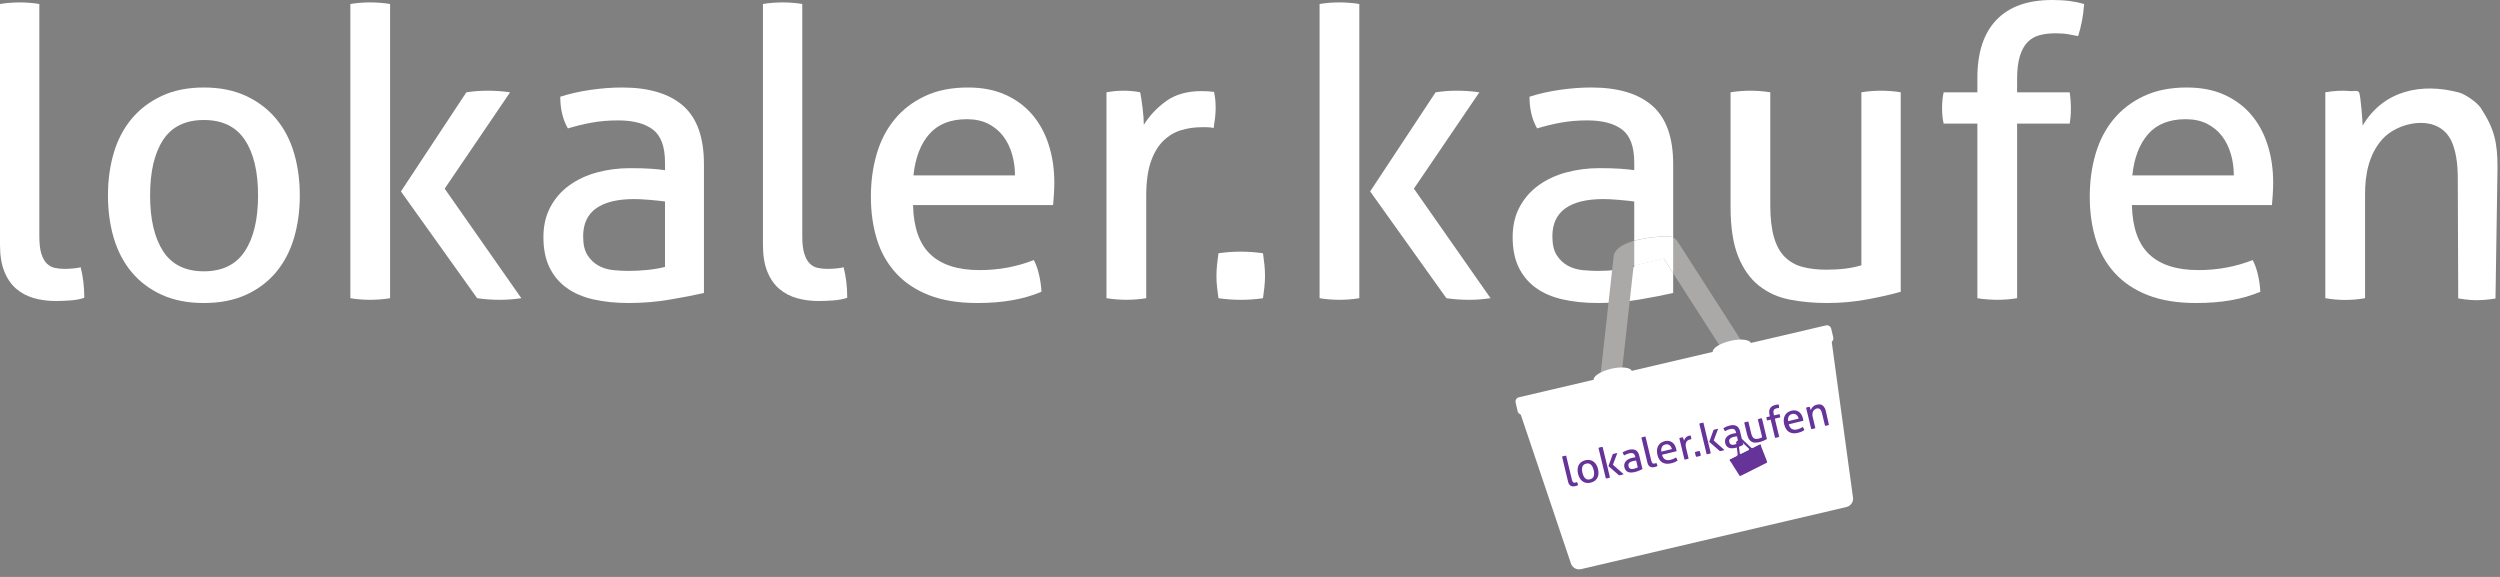 <?xml version="1.0" encoding="UTF-8" standalone="no"?>
<!DOCTYPE svg PUBLIC "-//W3C//DTD SVG 1.1//EN" "http://www.w3.org/Graphics/SVG/1.1/DTD/svg11.dtd">
<svg width="100%" height="100%" viewBox="0 0 299 69" version="1.1" xmlns="http://www.w3.org/2000/svg" xmlns:xlink="http://www.w3.org/1999/xlink" xml:space="preserve" xmlns:serif="http://www.serif.com/" style="fill-rule:evenodd;clip-rule:evenodd;stroke-linejoin:round;stroke-miterlimit:2;">
    <rect x="0" y="0" width="299" height="69" fill="#808080" stroke="none"/>
    <g>
        <g>
            <path d="M0,0.48C0.352,0.417 0.744,0.369 1.176,0.335C1.607,0.305 2,0.289 2.352,0.289C2.704,0.289 3.096,0.305 3.528,0.336C3.96,0.369 4.352,0.417 4.704,0.48L4.704,28.224C4.704,29.12 4.783,29.825 4.943,30.335C5.103,30.848 5.32,31.24 5.591,31.512C5.862,31.784 6.183,31.96 6.551,32.04C6.919,32.12 7.311,32.159 7.728,32.159C8.015,32.159 8.343,32.143 8.711,32.112C9.079,32.08 9.391,32.032 9.648,31.967C9.935,33.087 10.08,34.303 10.08,35.615C9.631,35.774 9.088,35.879 8.447,35.927C7.806,35.975 7.216,36 6.672,36C5.743,36 4.879,35.889 4.08,35.664C3.279,35.441 2.575,35.072 1.968,34.56C1.36,34.048 0.879,33.36 0.528,32.496C0.176,31.633 0,30.561 0,29.281L0,0.48Z" style="fill:white;fill-rule:nonzero;"/>
            <path d="M24.384,36.24C22.463,36.24 20.783,35.912 19.344,35.256C17.905,34.602 16.703,33.697 15.744,32.545C14.783,31.393 14.071,30.033 13.607,28.465C13.143,26.897 12.912,25.201 12.912,23.377C12.912,21.553 13.143,19.857 13.607,18.289C14.071,16.721 14.783,15.36 15.744,14.209C16.703,13.057 17.904,12.145 19.344,11.473C20.784,10.801 22.463,10.465 24.384,10.465C26.304,10.465 27.984,10.801 29.424,11.473C30.863,12.145 32.064,13.057 33.024,14.209C33.984,15.36 34.696,16.721 35.161,18.289C35.624,19.857 35.856,21.553 35.856,23.377C35.856,25.201 35.624,26.897 35.161,28.465C34.696,30.033 33.984,31.393 33.024,32.545C32.064,33.697 30.864,34.602 29.424,35.256C27.983,35.912 26.304,36.24 24.384,36.24ZM24.384,32.449C26.592,32.449 28.224,31.648 29.28,30.049C30.337,28.449 30.864,26.225 30.864,23.377C30.864,20.529 30.337,18.313 29.28,16.729C28.224,15.145 26.592,14.353 24.384,14.353C22.176,14.353 20.551,15.145 19.512,16.729C18.471,18.313 17.951,20.53 17.951,23.377C17.951,26.224 18.471,28.449 19.512,30.049C20.551,31.648 22.176,32.449 24.384,32.449Z" style="fill:white;fill-rule:nonzero;"/>
            <path d="M41.902,0.48C42.254,0.417 42.646,0.369 43.079,0.335C43.511,0.304 43.902,0.288 44.255,0.288C44.607,0.288 45.006,0.304 45.455,0.335C45.902,0.368 46.303,0.416 46.654,0.48L46.654,35.664C46.302,35.728 45.902,35.776 45.455,35.809C45.006,35.84 44.606,35.857 44.255,35.857C43.902,35.857 43.511,35.84 43.079,35.809C42.646,35.777 42.254,35.729 41.902,35.664L41.902,0.48ZM47.951,22.896L55.775,11.041C56.19,10.977 56.606,10.929 57.023,10.896C57.438,10.865 57.871,10.848 58.318,10.848C58.798,10.848 59.255,10.865 59.687,10.896C60.119,10.928 60.558,10.976 61.006,11.041L53.183,22.561L62.351,35.665C61.902,35.729 61.47,35.777 61.054,35.81C60.638,35.841 60.206,35.858 59.758,35.858C59.31,35.858 58.862,35.841 58.414,35.81C57.966,35.778 57.518,35.73 57.069,35.665L47.951,22.896Z" style="fill:white;fill-rule:nonzero;"/>
            <path d="M79.535,19.44C79.535,17.552 79.056,16.241 78.096,15.503C77.137,14.77 75.744,14.4 73.92,14.4C72.799,14.4 71.752,14.489 70.775,14.664C69.798,14.841 68.847,15.072 67.92,15.36C67.311,14.304 67.008,13.041 67.008,11.568C68.096,11.216 69.295,10.944 70.608,10.752C71.921,10.561 73.184,10.465 74.4,10.465C77.6,10.465 80.032,11.194 81.696,12.649C83.36,14.106 84.192,16.434 84.192,19.633L84.192,35.041C83.071,35.297 81.712,35.561 80.112,35.832C78.512,36.103 76.88,36.24 75.216,36.24C73.649,36.24 72.233,36.096 70.968,35.808C69.704,35.52 68.632,35.056 67.753,34.415C66.872,33.776 66.192,32.96 65.712,31.968C65.233,30.976 64.993,29.777 64.993,28.368C64.993,26.992 65.272,25.784 65.833,24.743C66.392,23.704 67.152,22.84 68.112,22.151C69.072,21.463 70.176,20.952 71.425,20.616C72.674,20.28 73.985,20.112 75.361,20.112C76.384,20.112 77.224,20.135 77.881,20.183C78.538,20.231 79.09,20.287 79.537,20.351L79.537,19.44L79.535,19.44ZM79.535,24.097C79.056,24.034 78.447,23.969 77.711,23.905C76.975,23.842 76.352,23.809 75.84,23.809C73.856,23.809 72.343,24.177 71.304,24.913C70.264,25.649 69.744,26.77 69.744,28.273C69.744,29.233 69.919,29.985 70.271,30.529C70.623,31.074 71.063,31.489 71.591,31.777C72.118,32.065 72.702,32.241 73.343,32.305C73.983,32.369 74.591,32.401 75.167,32.401C75.903,32.401 76.663,32.362 77.446,32.282C78.231,32.202 78.926,32.082 79.534,31.921L79.534,24.097L79.535,24.097Z" style="fill:white;fill-rule:nonzero;"/>
            <path d="M91.248,0.48C91.6,0.417 91.99,0.369 92.424,0.335C92.856,0.304 93.246,0.288 93.6,0.288C93.952,0.288 94.344,0.304 94.776,0.335C95.208,0.368 95.6,0.416 95.952,0.48L95.952,28.224C95.952,29.12 96.032,29.825 96.192,30.335C96.352,30.848 96.567,31.24 96.84,31.512C97.111,31.784 97.432,31.96 97.799,32.04C98.166,32.12 98.559,32.159 98.975,32.159C99.264,32.159 99.592,32.143 99.959,32.112C100.326,32.08 100.639,32.032 100.895,31.967C101.184,33.087 101.329,34.303 101.329,35.615C100.88,35.774 100.335,35.879 99.696,35.927C99.055,35.977 98.463,36 97.92,36C96.99,36 96.127,35.889 95.328,35.664C94.527,35.441 93.822,35.072 93.215,34.56C92.608,34.048 92.127,33.36 91.776,32.496C91.422,31.633 91.249,30.56 91.249,29.281L91.249,0.48L91.248,0.48Z" style="fill:white;fill-rule:nonzero;"/>
            <path d="M109.199,24.528C109.262,27.216 109.959,29.184 111.287,30.432C112.615,31.68 114.574,32.304 117.166,32.304C119.439,32.304 121.6,31.904 123.646,31.104C123.902,31.583 124.111,32.168 124.271,32.856C124.429,33.544 124.527,34.224 124.558,34.896C123.501,35.345 122.341,35.679 121.078,35.904C119.814,36.128 118.414,36.24 116.879,36.24C114.639,36.24 112.719,35.928 111.119,35.304C109.517,34.68 108.199,33.8 107.158,32.663C106.119,31.528 105.359,30.184 104.879,28.632C104.399,27.08 104.158,25.376 104.158,23.52C104.158,21.697 104.39,19.992 104.855,18.408C105.318,16.824 106.031,15.449 106.99,14.281C107.951,13.113 109.158,12.185 110.615,11.496C112.07,10.808 113.791,10.465 115.775,10.465C117.47,10.465 118.959,10.752 120.238,11.328C121.517,11.904 122.592,12.697 123.455,13.705C124.318,14.713 124.975,15.912 125.424,17.305C125.871,18.698 126.096,20.209 126.096,21.84C126.096,22.289 126.078,22.761 126.047,23.256C126.014,23.753 125.983,24.177 125.951,24.528L109.199,24.528ZM121.391,20.977C121.391,20.081 121.272,19.225 121.032,18.409C120.792,17.594 120.438,16.882 119.975,16.273C119.51,15.666 118.918,15.177 118.2,14.809C117.479,14.442 116.624,14.256 115.632,14.256C113.679,14.256 112.183,14.85 111.144,16.033C110.105,17.216 109.472,18.865 109.248,20.976L121.391,20.976L121.391,20.977Z" style="fill:white;fill-rule:nonzero;"/>
            <path d="M132.334,11.041C132.688,10.977 133.023,10.929 133.344,10.896C133.662,10.865 133.998,10.848 134.352,10.848C134.704,10.848 135.055,10.865 135.407,10.896C135.759,10.928 136.079,10.976 136.368,11.041C136.464,11.52 136.559,12.152 136.655,12.937C136.751,13.722 136.8,14.385 136.8,14.929C137.472,13.841 138.361,12.897 139.464,12.097C140.567,11.297 141.984,10.897 143.712,10.897C143.968,10.897 144.232,10.905 144.503,10.92C144.774,10.938 145.009,10.961 145.2,10.992C145.263,11.281 145.311,11.585 145.345,11.904C145.376,12.224 145.392,12.56 145.392,12.912C145.392,13.297 145.369,13.697 145.32,14.113C145.273,14.529 145.216,14.928 145.152,15.312C144.896,15.249 144.632,15.216 144.361,15.216L143.713,15.216C142.85,15.216 142.025,15.335 141.24,15.575C140.457,15.815 139.752,16.24 139.129,16.847C138.504,17.455 138.008,18.287 137.641,19.343C137.274,20.399 137.088,21.76 137.088,23.422L137.088,35.662C136.736,35.726 136.346,35.774 135.912,35.807C135.48,35.838 135.088,35.855 134.736,35.855C134.384,35.855 133.992,35.838 133.56,35.807C133.128,35.775 132.72,35.727 132.335,35.662L132.335,11.041L132.334,11.041Z" style="fill:white;fill-rule:nonzero;"/>
            <path d="M145.727,35.664C145.663,35.217 145.608,34.776 145.559,34.345C145.512,33.912 145.487,33.473 145.487,33.025C145.487,32.577 145.512,32.122 145.559,31.657C145.608,31.194 145.663,30.737 145.727,30.29C146.176,30.226 146.616,30.178 147.047,30.145C147.479,30.114 147.918,30.097 148.367,30.097C148.814,30.097 149.262,30.114 149.711,30.145C150.158,30.177 150.607,30.225 151.055,30.29C151.119,30.737 151.176,31.186 151.223,31.634C151.272,32.082 151.295,32.53 151.295,32.978C151.295,33.427 151.272,33.874 151.223,34.322C151.176,34.771 151.119,35.218 151.055,35.666C150.608,35.73 150.168,35.778 149.735,35.811C149.303,35.842 148.864,35.859 148.417,35.859C147.968,35.859 147.521,35.842 147.071,35.811C146.623,35.776 146.176,35.729 145.727,35.664Z" style="fill:white;fill-rule:nonzero;"/>
            <path d="M157.822,0.48C158.174,0.417 158.566,0.369 159,0.335C159.432,0.304 159.822,0.288 160.176,0.288C160.528,0.288 160.926,0.304 161.375,0.335C161.822,0.368 162.223,0.416 162.574,0.48L162.574,35.664C162.222,35.728 161.822,35.776 161.375,35.809C160.926,35.84 160.527,35.857 160.176,35.857C159.822,35.857 159.432,35.84 159,35.809C158.566,35.777 158.174,35.729 157.822,35.664L157.822,0.48ZM163.871,22.896L171.695,11.041C172.111,10.977 172.527,10.929 172.943,10.896C173.359,10.865 173.791,10.848 174.238,10.848C174.718,10.848 175.176,10.865 175.607,10.896C176.039,10.928 176.478,10.976 176.927,11.041L169.103,22.561L178.27,35.665C177.821,35.729 177.389,35.777 176.973,35.81C176.557,35.841 176.125,35.858 175.678,35.858C175.229,35.858 174.782,35.841 174.334,35.81C173.885,35.778 173.438,35.73 172.988,35.665L163.871,22.896Z" style="fill:white;fill-rule:nonzero;"/>
            <path d="M236.494,14.785L232.463,14.785C232.334,14.273 232.272,13.648 232.272,12.912C232.272,12.209 232.335,11.585 232.463,11.041L236.494,11.041L236.494,9.313C236.494,6.274 237.254,3.961 238.775,2.377C240.294,0.793 242.509,0 245.423,0C246.222,0 246.925,0.041 247.534,0.121C248.141,0.201 248.718,0.32 249.263,0.48C249.199,1.281 249.111,1.968 248.997,2.544C248.886,3.12 248.733,3.712 248.542,4.319C248.222,4.256 247.847,4.183 247.413,4.103C246.981,4.024 246.462,3.983 245.854,3.983C245.149,3.983 244.516,4.055 243.958,4.2C243.397,4.344 242.917,4.616 242.519,5.015C242.119,5.415 241.806,5.975 241.581,6.696C241.358,7.415 241.245,8.336 241.245,9.456L241.245,11.04L247.534,11.04C247.63,11.681 247.679,12.335 247.679,13.008C247.679,13.616 247.63,14.208 247.534,14.784L241.245,14.784L241.245,35.663C240.893,35.727 240.501,35.775 240.069,35.808C239.637,35.839 239.245,35.856 238.893,35.856C238.541,35.856 238.141,35.839 237.694,35.808C237.245,35.776 236.844,35.728 236.493,35.663L236.493,14.785L236.494,14.785Z" style="fill:white;fill-rule:nonzero;"/>
            <path d="M254.974,24.528C255.038,27.216 255.734,29.184 257.062,30.432C258.39,31.68 260.351,32.304 262.943,32.304C265.214,32.304 267.375,31.904 269.422,31.104C269.678,31.583 269.887,32.168 270.047,32.856C270.207,33.544 270.303,34.224 270.334,34.896C269.279,35.345 268.119,35.679 266.855,35.904C265.589,36.128 264.191,36.24 262.654,36.24C260.414,36.24 258.494,35.928 256.894,35.304C255.294,34.68 253.974,33.8 252.935,32.663C251.894,31.528 251.134,30.184 250.654,28.632C250.175,27.079 249.935,25.376 249.935,23.52C249.935,21.697 250.167,19.992 250.63,18.408C251.095,16.824 251.806,15.449 252.767,14.281C253.726,13.113 254.935,12.185 256.39,11.496C257.847,10.808 259.566,10.465 261.55,10.465C263.245,10.465 264.734,10.752 266.015,11.328C267.294,11.904 268.367,12.697 269.23,13.705C270.095,14.713 270.75,15.912 271.199,17.305C271.646,18.698 271.871,20.209 271.871,21.84C271.871,22.289 271.853,22.761 271.822,23.256C271.791,23.753 271.758,24.177 271.726,24.528L254.974,24.528ZM267.166,20.977C267.166,20.081 267.047,19.225 266.807,18.409C266.567,17.594 266.215,16.882 265.75,16.273C265.287,15.666 264.695,15.177 263.975,14.809C263.256,14.442 262.399,14.256 261.409,14.256C259.456,14.256 257.96,14.85 256.921,16.033C255.88,17.217 255.247,18.865 255.025,20.976L267.166,20.976L267.166,20.977Z" style="fill:white;fill-rule:nonzero;"/>
            <path d="M294.004,35.691L293.951,21.36C293.951,19.85 293.796,17.707 292.894,16.344C291.112,13.652 286.702,14.612 284.879,16.704C283.311,18.503 282.861,20.871 282.861,23.183L282.861,35.662C282.06,35.808 281.22,35.878 280.381,35.873C279.612,35.867 278.844,35.797 278.109,35.662L278.109,11.041C279.115,10.859 280.138,10.796 281.157,10.896C281.487,10.928 281.969,10.758 282.141,11.041C282.344,11.374 282.573,14.709 282.573,15.024C285.06,10.797 289.621,9.867 294.116,11.07C294.841,11.264 296.264,12.246 296.684,12.888C298.314,15.38 298.702,16.983 298.702,20.064L298.461,35.705C298.461,35.705 297.435,35.89 296.306,35.903C295.232,35.916 294.004,35.691 294.004,35.691Z" style="fill:white;fill-rule:nonzero;"/>
            <path d="M206.974,11.041C207.326,10.977 207.726,10.929 208.175,10.896C208.622,10.865 209.007,10.848 209.325,10.848C209.679,10.848 210.077,10.865 210.526,10.896C210.973,10.928 211.374,10.976 211.725,11.041L211.725,24.528C211.725,26.064 211.87,27.336 212.157,28.344C212.446,29.352 212.878,30.144 213.454,30.72C214.03,31.296 214.733,31.697 215.565,31.919C216.397,32.144 217.358,32.255 218.446,32.255C220.077,32.255 221.469,32.08 222.622,31.728L222.622,11.041C222.974,10.977 223.366,10.929 223.798,10.896C224.23,10.865 224.622,10.848 224.974,10.848C225.326,10.848 225.718,10.865 226.15,10.896C226.584,10.928 226.974,10.976 227.326,11.041L227.326,34.896C226.207,35.216 224.871,35.52 223.318,35.808C221.765,36.096 220.158,36.24 218.494,36.24C216.928,36.24 215.447,36.103 214.055,35.832C212.664,35.561 211.44,35.01 210.383,34.177C209.326,33.345 208.494,32.178 207.887,30.672C207.28,29.169 206.975,27.186 206.975,24.721L206.975,11.041L206.974,11.041Z" style="fill:white;fill-rule:nonzero;"/>
            <path d="M195.455,19.44C195.455,17.552 194.975,16.241 194.016,15.503C193.055,14.769 191.664,14.399 189.84,14.399C188.719,14.399 187.672,14.488 186.695,14.663C185.718,14.84 184.767,15.071 183.84,15.359C183.231,14.303 182.928,13.04 182.928,11.567C184.016,11.215 185.215,10.943 186.528,10.751C187.841,10.56 189.104,10.464 190.319,10.464C193.52,10.464 195.952,11.193 197.616,12.648C199.28,14.105 200.112,16.433 200.112,19.632L200.112,35.04C198.991,35.296 197.632,35.56 196.032,35.831C194.432,36.102 192.8,36.239 191.136,36.239C189.568,36.239 188.152,36.095 186.888,35.807C185.624,35.519 184.552,35.055 183.673,34.414C182.792,33.775 182.112,32.959 181.632,31.967C181.152,30.975 180.913,29.776 180.913,28.367C180.913,26.991 181.192,25.783 181.753,24.742C182.312,23.703 183.071,22.839 184.032,22.15C184.991,21.462 186.096,20.951 187.345,20.615C188.594,20.279 189.904,20.111 191.281,20.111C192.304,20.111 193.144,20.134 193.801,20.182C194.458,20.23 195.008,20.286 195.457,20.35L195.457,19.44L195.455,19.44ZM195.455,24.097C194.975,24.034 194.367,23.969 193.631,23.905C192.895,23.842 192.272,23.809 191.76,23.809C189.776,23.809 188.262,24.177 187.223,24.913C186.184,25.649 185.664,26.77 185.664,28.273C185.664,29.233 185.838,29.985 186.191,30.529C186.543,31.074 186.982,31.489 187.511,31.777C188.038,32.065 188.622,32.241 189.263,32.305C189.902,32.369 190.511,32.401 191.087,32.401C191.821,32.401 192.581,32.362 193.366,32.282C194.149,32.202 194.846,32.082 195.454,31.921L195.454,24.097L195.455,24.097Z" style="fill:white;fill-rule:nonzero;"/>
            <g transform="matrix(0.818,-0.192,0.252,1.075,112.851,6.865)">
                <path d="M94.718,36.819C95.183,36.931 95.539,37.184 95.718,37.53L101.617,50.189L98.813,50.946L93.265,39.04L88.87,39.04L83.323,50.946L80.519,50.189L86.418,37.53C87.182,36.053 91.887,36.293 94.718,36.819Z" style="fill:rgb(171,168,168);"/>
            </g>
            <path d="M195.454,28.813C196.779,28.426 198.396,28.266 199.636,28.277C199.806,28.29 199.966,28.333 200.112,28.403L200.112,32.662L199.008,30.945L195.454,31.778L195.454,28.813Z" style="fill:white;fill-rule:nonzero;"/>
            <g transform="matrix(0.974,-0.228,0.228,0.974,98.587,14.84)">
                <g transform="matrix(1,0,0,1,0.109,0)">
                    <path d="M111.292,52.179C111.292,51.611 110.831,51.149 110.263,51.149L74.005,51.001C73.437,51.001 72.976,51.462 72.976,52.03L74.825,71.404C74.825,71.972 75.286,72.433 75.854,72.433L108.447,72.433C109.015,72.433 109.476,71.972 109.476,71.404L111.292,52.179Z" style="fill:white;"/>
                </g>
                <g transform="matrix(0.994,0,0,1.355,0.696,-18.005)">
                    <path d="M111.616,51.119C111.616,50.903 111.377,50.728 111.082,50.728L73.162,50.728C72.867,50.728 72.628,50.903 72.628,51.119L72.628,51.902C72.628,52.119 72.867,52.294 73.162,52.294L111.082,52.294C111.377,52.294 111.616,52.119 111.616,51.902L111.616,51.119Z" style="fill:white;"/>
                </g>
                <g transform="matrix(1,0,0,1,0.093,0)">
                    <g transform="matrix(1,0,0,0.389,5.349,32.285)">
                        <ellipse cx="79.489" cy="47.542" rx="2.343" ry="2.188" style="fill:white;"/>
                    </g>
                    <g transform="matrix(1,0,0,0.389,19.975,32.285)">
                        <ellipse cx="79.489" cy="47.542" rx="2.343" ry="2.188" style="fill:white;"/>
                    </g>
                </g>
            </g>
        </g>
        <g transform="matrix(0.104,-0.025,0.025,0.104,186.809,54.565)">
            <path d="M0,0.48C0.352,0.417 0.744,0.369 1.176,0.335C1.607,0.305 2,0.289 2.352,0.289C2.704,0.289 3.096,0.305 3.528,0.336C3.96,0.369 4.352,0.417 4.704,0.48L4.704,28.224C4.704,29.12 4.783,29.825 4.943,30.335C5.103,30.848 5.32,31.24 5.591,31.512C5.862,31.784 6.183,31.96 6.551,32.04C6.919,32.12 7.311,32.159 7.728,32.159C8.015,32.159 8.343,32.143 8.711,32.112C9.079,32.08 9.391,32.032 9.648,31.967C9.935,33.087 10.08,34.303 10.08,35.615C9.631,35.774 9.088,35.879 8.447,35.927C7.806,35.975 7.216,36 6.672,36C5.743,36 4.879,35.889 4.08,35.664C3.279,35.441 2.575,35.072 1.968,34.56C1.36,34.048 0.879,33.36 0.528,32.496C0.176,31.633 0,30.561 0,29.281L0,0.48Z" style="fill:rgb(102,51,153);fill-rule:nonzero;"/>
            <path d="M24.384,36.24C22.463,36.24 20.783,35.912 19.344,35.256C17.905,34.602 16.703,33.697 15.744,32.545C14.783,31.393 14.071,30.033 13.607,28.465C13.143,26.897 12.912,25.201 12.912,23.377C12.912,21.553 13.143,19.857 13.607,18.289C14.071,16.721 14.783,15.36 15.744,14.209C16.703,13.057 17.904,12.145 19.344,11.473C20.784,10.801 22.463,10.465 24.384,10.465C26.304,10.465 27.984,10.801 29.424,11.473C30.863,12.145 32.064,13.057 33.024,14.209C33.984,15.36 34.696,16.721 35.161,18.289C35.624,19.857 35.856,21.553 35.856,23.377C35.856,25.201 35.624,26.897 35.161,28.465C34.696,30.033 33.984,31.393 33.024,32.545C32.064,33.697 30.864,34.602 29.424,35.256C27.983,35.912 26.304,36.24 24.384,36.24ZM24.384,32.449C26.592,32.449 28.224,31.648 29.28,30.049C30.337,28.449 30.864,26.225 30.864,23.377C30.864,20.529 30.337,18.313 29.28,16.729C28.224,15.145 26.592,14.353 24.384,14.353C22.176,14.353 20.551,15.145 19.512,16.729C18.471,18.313 17.951,20.53 17.951,23.377C17.951,26.224 18.471,28.449 19.512,30.049C20.551,31.648 22.176,32.449 24.384,32.449Z" style="fill:rgb(102,51,153);fill-rule:nonzero;"/>
            <path d="M41.902,0.48C42.254,0.417 42.646,0.369 43.079,0.335C43.511,0.304 43.902,0.288 44.255,0.288C44.607,0.288 45.006,0.304 45.455,0.335C45.902,0.368 46.303,0.416 46.654,0.48L46.654,35.664C46.302,35.728 45.902,35.776 45.455,35.809C45.006,35.84 44.606,35.857 44.255,35.857C43.902,35.857 43.511,35.84 43.079,35.809C42.646,35.777 42.254,35.729 41.902,35.664L41.902,0.48ZM47.951,22.896L55.775,11.041C56.19,10.977 56.606,10.929 57.023,10.896C57.438,10.865 57.871,10.848 58.318,10.848C58.798,10.848 59.255,10.865 59.687,10.896C60.119,10.928 60.558,10.976 61.006,11.041L53.183,22.561L62.351,35.665C61.902,35.729 61.47,35.777 61.054,35.81C60.638,35.841 60.206,35.858 59.758,35.858C59.31,35.858 58.862,35.841 58.414,35.81C57.966,35.778 57.518,35.73 57.069,35.665L47.951,22.896Z" style="fill:rgb(102,51,153);fill-rule:nonzero;"/>
            <path d="M79.535,19.44C79.535,17.552 79.056,16.241 78.096,15.503C77.137,14.77 75.744,14.4 73.92,14.4C72.799,14.4 71.752,14.489 70.775,14.664C69.798,14.841 68.847,15.072 67.92,15.36C67.311,14.304 67.008,13.041 67.008,11.568C68.096,11.216 69.295,10.944 70.608,10.752C71.921,10.561 73.184,10.465 74.4,10.465C77.6,10.465 80.032,11.194 81.696,12.649C83.36,14.106 84.192,16.434 84.192,19.633L84.192,35.041C83.071,35.297 81.712,35.561 80.112,35.832C78.512,36.103 76.88,36.24 75.216,36.24C73.649,36.24 72.233,36.096 70.968,35.808C69.704,35.52 68.632,35.056 67.753,34.415C66.872,33.776 66.192,32.96 65.712,31.968C65.233,30.976 64.993,29.777 64.993,28.368C64.993,26.992 65.272,25.784 65.833,24.743C66.392,23.704 67.152,22.84 68.112,22.151C69.072,21.463 70.176,20.952 71.425,20.616C72.674,20.28 73.985,20.112 75.361,20.112C76.384,20.112 77.224,20.135 77.881,20.183C78.538,20.231 79.09,20.287 79.537,20.351L79.537,19.44L79.535,19.44ZM79.535,24.097C79.056,24.034 78.447,23.969 77.711,23.905C76.975,23.842 76.352,23.809 75.84,23.809C73.856,23.809 72.343,24.177 71.304,24.913C70.264,25.649 69.744,26.77 69.744,28.273C69.744,29.233 69.919,29.985 70.271,30.529C70.623,31.074 71.063,31.489 71.591,31.777C72.118,32.065 72.702,32.241 73.343,32.305C73.983,32.369 74.591,32.401 75.167,32.401C75.903,32.401 76.663,32.362 77.446,32.282C78.231,32.202 78.926,32.082 79.534,31.921L79.534,24.097L79.535,24.097Z" style="fill:rgb(102,51,153);fill-rule:nonzero;"/>
            <path d="M91.248,0.48C91.6,0.417 91.99,0.369 92.424,0.335C92.856,0.304 93.246,0.288 93.6,0.288C93.952,0.288 94.344,0.304 94.776,0.335C95.208,0.368 95.6,0.416 95.952,0.48L95.952,28.224C95.952,29.12 96.032,29.825 96.192,30.335C96.352,30.848 96.567,31.24 96.84,31.512C97.111,31.784 97.432,31.96 97.799,32.04C98.166,32.12 98.559,32.159 98.975,32.159C99.264,32.159 99.592,32.143 99.959,32.112C100.326,32.08 100.639,32.032 100.895,31.967C101.184,33.087 101.329,34.303 101.329,35.615C100.88,35.774 100.335,35.879 99.696,35.927C99.055,35.977 98.463,36 97.92,36C96.99,36 96.127,35.889 95.328,35.664C94.527,35.441 93.822,35.072 93.215,34.56C92.608,34.048 92.127,33.36 91.776,32.496C91.422,31.633 91.249,30.56 91.249,29.281L91.249,0.48L91.248,0.48Z" style="fill:rgb(102,51,153);fill-rule:nonzero;"/>
            <path d="M109.199,24.528C109.262,27.216 109.959,29.184 111.287,30.432C112.615,31.68 114.574,32.304 117.166,32.304C119.439,32.304 121.6,31.904 123.646,31.104C123.902,31.583 124.111,32.168 124.271,32.856C124.429,33.544 124.527,34.224 124.558,34.896C123.501,35.345 122.341,35.679 121.078,35.904C119.814,36.128 118.414,36.24 116.879,36.24C114.639,36.24 112.719,35.928 111.119,35.304C109.517,34.68 108.199,33.8 107.158,32.663C106.119,31.528 105.359,30.184 104.879,28.632C104.399,27.08 104.158,25.376 104.158,23.52C104.158,21.697 104.39,19.992 104.855,18.408C105.318,16.824 106.031,15.449 106.99,14.281C107.951,13.113 109.158,12.185 110.615,11.496C112.07,10.808 113.791,10.465 115.775,10.465C117.47,10.465 118.959,10.752 120.238,11.328C121.517,11.904 122.592,12.697 123.455,13.705C124.318,14.713 124.975,15.912 125.424,17.305C125.871,18.698 126.096,20.209 126.096,21.84C126.096,22.289 126.078,22.761 126.047,23.256C126.014,23.753 125.983,24.177 125.951,24.528L109.199,24.528ZM121.391,20.977C121.391,20.081 121.272,19.225 121.032,18.409C120.792,17.594 120.438,16.882 119.975,16.273C119.51,15.666 118.918,15.177 118.2,14.809C117.479,14.442 116.624,14.256 115.632,14.256C113.679,14.256 112.183,14.85 111.144,16.033C110.105,17.216 109.472,18.865 109.248,20.976L121.391,20.976L121.391,20.977Z" style="fill:rgb(102,51,153);fill-rule:nonzero;"/>
            <path d="M132.334,11.041C132.688,10.977 133.023,10.929 133.344,10.896C133.662,10.865 133.998,10.848 134.352,10.848C134.704,10.848 135.055,10.865 135.407,10.896C135.759,10.928 136.079,10.976 136.368,11.041C136.464,11.52 136.559,12.152 136.655,12.937C136.751,13.722 136.8,14.385 136.8,14.929C137.472,13.841 138.361,12.897 139.464,12.097C140.567,11.297 141.984,10.897 143.712,10.897C143.968,10.897 144.232,10.905 144.503,10.92C144.774,10.938 145.009,10.961 145.2,10.992C145.263,11.281 145.311,11.585 145.345,11.904C145.376,12.224 145.392,12.56 145.392,12.912C145.392,13.297 145.369,13.697 145.32,14.113C145.273,14.529 145.216,14.928 145.152,15.312C144.896,15.249 144.632,15.216 144.361,15.216L143.713,15.216C142.85,15.216 142.025,15.335 141.24,15.575C140.457,15.815 139.752,16.24 139.129,16.847C138.504,17.455 138.008,18.287 137.641,19.343C137.274,20.399 137.088,21.76 137.088,23.422L137.088,35.662C136.736,35.726 136.346,35.774 135.912,35.807C135.48,35.838 135.088,35.855 134.736,35.855C134.384,35.855 133.992,35.838 133.56,35.807C133.128,35.775 132.72,35.727 132.335,35.662L132.335,11.041L132.334,11.041Z" style="fill:rgb(102,51,153);fill-rule:nonzero;"/>
            <path d="M145.727,35.664C145.663,35.217 145.608,34.776 145.559,34.345C145.512,33.912 145.487,33.473 145.487,33.025C145.487,32.577 145.512,32.122 145.559,31.657C145.608,31.194 145.663,30.737 145.727,30.29C146.176,30.226 146.616,30.178 147.047,30.145C147.479,30.114 147.918,30.097 148.367,30.097C148.814,30.097 149.262,30.114 149.711,30.145C150.158,30.177 150.607,30.225 151.055,30.29C151.119,30.737 151.176,31.186 151.223,31.634C151.272,32.082 151.295,32.53 151.295,32.978C151.295,33.427 151.272,33.874 151.223,34.322C151.176,34.771 151.119,35.218 151.055,35.666C150.608,35.73 150.168,35.778 149.735,35.811C149.303,35.842 148.864,35.859 148.417,35.859C147.968,35.859 147.521,35.842 147.071,35.811C146.623,35.776 146.176,35.729 145.727,35.664Z" style="fill:rgb(102,51,153);fill-rule:nonzero;"/>
            <path d="M157.822,0.48C158.174,0.417 158.566,0.369 159,0.335C159.432,0.304 159.822,0.288 160.176,0.288C160.528,0.288 160.926,0.304 161.375,0.335C161.822,0.368 162.223,0.416 162.574,0.48L162.574,35.664C162.222,35.728 161.822,35.776 161.375,35.809C160.926,35.84 160.527,35.857 160.176,35.857C159.822,35.857 159.432,35.84 159,35.809C158.566,35.777 158.174,35.729 157.822,35.664L157.822,0.48ZM163.871,22.896L171.695,11.041C172.111,10.977 172.527,10.929 172.943,10.896C173.359,10.865 173.791,10.848 174.238,10.848C174.718,10.848 175.176,10.865 175.607,10.896C176.039,10.928 176.478,10.976 176.927,11.041L169.103,22.561L178.27,35.665C177.821,35.729 177.389,35.777 176.973,35.81C176.557,35.841 176.125,35.858 175.678,35.858C175.229,35.858 174.782,35.841 174.334,35.81C173.885,35.778 173.438,35.73 172.988,35.665L163.871,22.896Z" style="fill:rgb(102,51,153);fill-rule:nonzero;"/>
            <path d="M236.494,14.785L232.463,14.785C232.334,14.273 232.272,13.648 232.272,12.912C232.272,12.209 232.335,11.585 232.463,11.041L236.494,11.041L236.494,9.313C236.494,6.274 237.254,3.961 238.775,2.377C240.294,0.793 242.509,0 245.423,0C246.222,0 246.925,0.041 247.534,0.121C248.141,0.201 248.718,0.32 249.263,0.48C249.199,1.281 249.111,1.968 248.997,2.544C248.886,3.12 248.733,3.712 248.542,4.319C248.222,4.256 247.847,4.183 247.413,4.103C246.981,4.024 246.462,3.983 245.854,3.983C245.149,3.983 244.516,4.055 243.958,4.2C243.397,4.344 242.917,4.616 242.519,5.015C242.119,5.415 241.806,5.975 241.581,6.696C241.358,7.415 241.245,8.336 241.245,9.456L241.245,11.04L247.534,11.04C247.63,11.681 247.679,12.335 247.679,13.008C247.679,13.616 247.63,14.208 247.534,14.784L241.245,14.784L241.245,35.663C240.893,35.727 240.501,35.775 240.069,35.808C239.637,35.839 239.245,35.856 238.893,35.856C238.541,35.856 238.141,35.839 237.694,35.808C237.245,35.776 236.844,35.728 236.493,35.663L236.493,14.785L236.494,14.785Z" style="fill:rgb(102,51,153);fill-rule:nonzero;"/>
            <path d="M254.974,24.528C255.038,27.216 255.734,29.184 257.062,30.432C258.39,31.68 260.351,32.304 262.943,32.304C265.214,32.304 267.375,31.904 269.422,31.104C269.678,31.583 269.887,32.168 270.047,32.856C270.207,33.544 270.303,34.224 270.334,34.896C269.279,35.345 268.119,35.679 266.855,35.904C265.589,36.128 264.191,36.24 262.654,36.24C260.414,36.24 258.494,35.928 256.894,35.304C255.294,34.68 253.974,33.8 252.935,32.663C251.894,31.528 251.134,30.184 250.654,28.632C250.175,27.079 249.935,25.376 249.935,23.52C249.935,21.697 250.167,19.992 250.63,18.408C251.095,16.824 251.806,15.449 252.767,14.281C253.726,13.113 254.935,12.185 256.39,11.496C257.847,10.808 259.566,10.465 261.55,10.465C263.245,10.465 264.734,10.752 266.015,11.328C267.294,11.904 268.367,12.697 269.23,13.705C270.095,14.713 270.75,15.912 271.199,17.305C271.646,18.698 271.871,20.209 271.871,21.84C271.871,22.289 271.853,22.761 271.822,23.256C271.791,23.753 271.758,24.177 271.726,24.528L254.974,24.528ZM267.166,20.977C267.166,20.081 267.047,19.225 266.807,18.409C266.567,17.594 266.215,16.882 265.75,16.273C265.287,15.666 264.695,15.177 263.975,14.809C263.256,14.442 262.399,14.256 261.409,14.256C259.456,14.256 257.96,14.85 256.921,16.033C255.88,17.217 255.247,18.865 255.025,20.976L267.166,20.976L267.166,20.977Z" style="fill:rgb(102,51,153);fill-rule:nonzero;"/>
            <path d="M294.004,35.691L293.951,21.36C293.951,19.85 293.796,17.707 292.894,16.344C291.112,13.652 286.702,14.612 284.879,16.704C283.311,18.503 282.861,20.871 282.861,23.183L282.861,35.662C282.06,35.808 281.22,35.878 280.381,35.873C279.612,35.867 278.844,35.797 278.109,35.662L278.109,11.041C279.115,10.859 280.138,10.796 281.157,10.896C281.487,10.928 281.969,10.758 282.141,11.041C282.344,11.374 282.573,14.709 282.573,15.024C285.06,10.797 289.621,9.867 294.116,11.07C294.841,11.264 296.264,12.246 296.684,12.888C298.314,15.38 298.702,16.983 298.702,20.064L298.461,35.705C298.461,35.705 297.435,35.89 296.306,35.903C295.232,35.916 294.004,35.691 294.004,35.691Z" style="fill:rgb(102,51,153);fill-rule:nonzero;"/>
            <path d="M206.974,11.041C207.326,10.977 207.726,10.929 208.175,10.896C208.622,10.865 209.007,10.848 209.325,10.848C209.679,10.848 210.077,10.865 210.526,10.896C210.973,10.928 211.374,10.976 211.725,11.041L211.725,24.528C211.725,26.064 211.87,27.336 212.157,28.344C212.446,29.352 212.878,30.144 213.454,30.72C214.03,31.296 214.733,31.697 215.565,31.919C216.397,32.144 217.358,32.255 218.446,32.255C220.077,32.255 221.469,32.08 222.622,31.728L222.622,11.041C222.974,10.977 223.366,10.929 223.798,10.896C224.23,10.865 224.622,10.848 224.974,10.848C225.326,10.848 225.718,10.865 226.15,10.896C226.584,10.928 226.974,10.976 227.326,11.041L227.326,34.896C226.207,35.216 224.871,35.52 223.318,35.808C221.765,36.096 220.158,36.24 218.494,36.24C216.928,36.24 215.447,36.103 214.055,35.832C212.664,35.561 211.44,35.01 210.383,34.177C209.326,33.345 208.494,32.178 207.887,30.672C207.28,29.169 206.975,27.186 206.975,24.721L206.975,11.041L206.974,11.041Z" style="fill:rgb(102,51,153);fill-rule:nonzero;"/>
            <path d="M195.455,19.44C195.455,17.552 194.975,16.241 194.016,15.503C193.055,14.769 191.664,14.399 189.84,14.399C188.719,14.399 187.672,14.488 186.695,14.663C185.718,14.84 184.767,15.071 183.84,15.359C183.231,14.303 182.928,13.04 182.928,11.567C184.016,11.215 185.215,10.943 186.528,10.751C187.841,10.56 189.104,10.464 190.319,10.464C193.52,10.464 195.952,11.193 197.616,12.648C199.28,14.105 200.112,16.433 200.112,19.632L200.112,35.04C198.991,35.296 197.632,35.56 196.032,35.831C194.432,36.102 192.8,36.239 191.136,36.239C189.568,36.239 188.152,36.095 186.888,35.807C185.624,35.519 184.552,35.055 183.673,34.414C182.792,33.775 182.112,32.959 181.632,31.967C181.152,30.975 180.913,29.776 180.913,28.367C180.913,26.991 181.192,25.783 181.753,24.742C182.312,23.703 183.071,22.839 184.032,22.15C184.991,21.462 186.096,20.951 187.345,20.615C188.594,20.279 189.904,20.111 191.281,20.111C192.304,20.111 193.144,20.134 193.801,20.182C194.458,20.23 195.008,20.286 195.457,20.35L195.457,19.44L195.455,19.44ZM195.455,24.097C194.975,24.034 194.367,23.969 193.631,23.905C192.895,23.842 192.272,23.809 191.76,23.809C189.776,23.809 188.262,24.177 187.223,24.913C186.184,25.649 185.664,26.77 185.664,28.273C185.664,29.233 185.838,29.985 186.191,30.529C186.543,31.074 186.982,31.489 187.511,31.777C188.038,32.065 188.622,32.241 189.263,32.305C189.902,32.369 190.511,32.401 191.087,32.401C191.821,32.401 192.581,32.362 193.366,32.282C194.149,32.202 194.846,32.082 195.454,31.921L195.454,24.097L195.455,24.097Z" style="fill:rgb(102,51,153);fill-rule:nonzero;"/>
            <g transform="matrix(0.818,-0.192,0.252,1.075,112.851,6.865)">
                <path d="M94.718,36.819C95.183,36.931 95.539,37.184 95.718,37.53L101.617,50.189L98.813,50.946L93.265,39.04L88.87,39.04L83.323,50.946L80.519,50.189L86.418,37.53C87.182,36.053 91.887,36.293 94.718,36.819Z" style="fill:rgb(102,51,153);"/>
            </g>
            <path d="M195.454,28.813C196.779,28.426 198.396,28.266 199.636,28.277C199.806,28.29 199.966,28.333 200.112,28.403L200.112,32.662L199.008,30.945L195.454,31.778L195.454,28.813Z" style="fill:rgb(102,51,153);fill-rule:nonzero;"/>
            <g transform="matrix(0.974,-0.228,0.228,0.974,98.587,14.84)">
                <g transform="matrix(1,0,0,1,0.109,0)">
                    <path d="M111.292,52.179C111.292,51.611 110.831,51.149 110.263,51.149L74.005,51.001C73.437,51.001 72.976,51.462 72.976,52.03L74.825,71.404C74.825,71.972 75.286,72.433 75.854,72.433L108.447,72.433C109.015,72.433 109.476,71.972 109.476,71.404L111.292,52.179Z" style="fill:rgb(102,51,153);"/>
                </g>
                <g transform="matrix(0.994,0,0,1.355,0.696,-18.005)">
                    <path d="M111.616,51.119C111.616,50.903 111.377,50.728 111.082,50.728L73.162,50.728C72.867,50.728 72.628,50.903 72.628,51.119L72.628,51.902C72.628,52.119 72.867,52.294 73.162,52.294L111.082,52.294C111.377,52.294 111.616,52.119 111.616,51.902L111.616,51.119Z" style="fill:rgb(102,51,153);"/>
                </g>
                <g transform="matrix(1,0,0,1,0.093,0)">
                    <g transform="matrix(1,0,0,0.389,5.349,32.285)">
                        <ellipse cx="79.489" cy="47.542" rx="2.343" ry="2.188" style="fill:rgb(102,51,153);"/>
                    </g>
                    <g transform="matrix(1,0,0,0.389,19.975,32.285)">
                        <ellipse cx="79.489" cy="47.542" rx="2.343" ry="2.188" style="fill:rgb(102,51,153);"/>
                    </g>
                </g>
            </g>
        </g>
    </g>
</svg>
